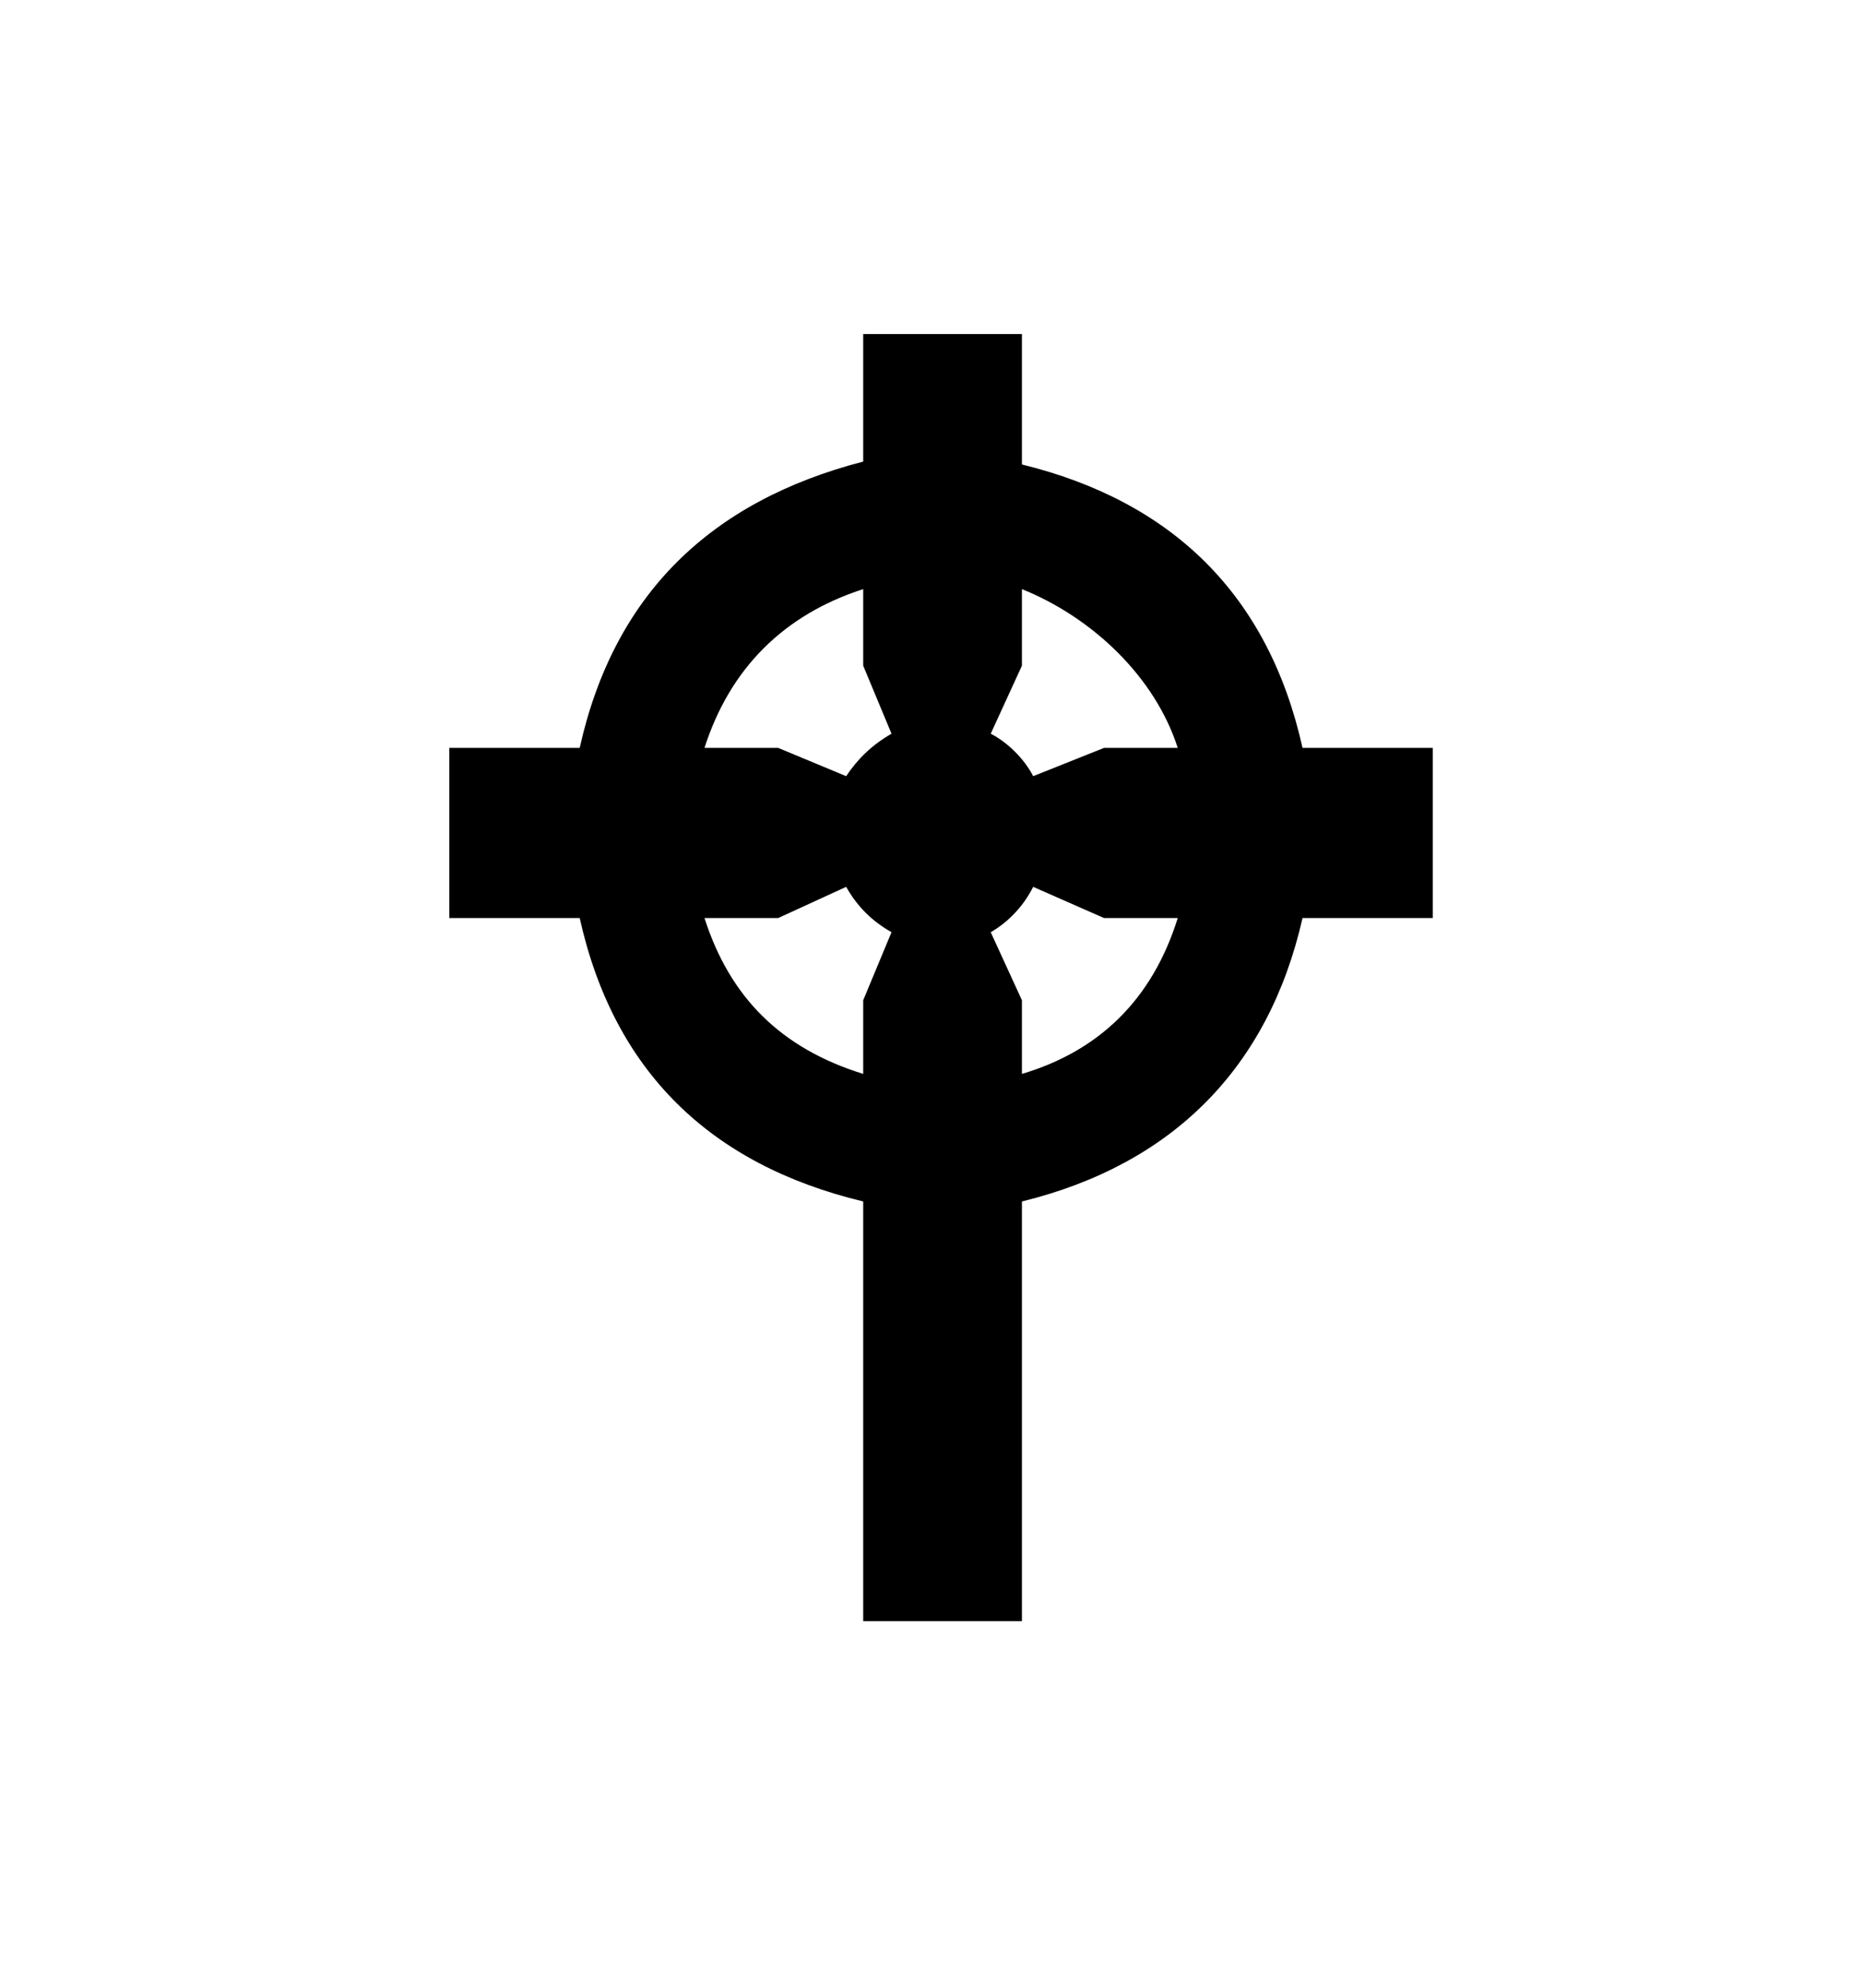 <?xml version="1.0" encoding="UTF-8"?>
<svg xmlns="http://www.w3.org/2000/svg" xmlns:xlink="http://www.w3.org/1999/xlink" width="10.271pt" height="10.959pt" viewBox="0 0 10.271 10.959" version="1.1">
<defs>
<g>
<symbol overflow="visible" id="glyph0-0">
<path style="stroke:none;" d=""/>
</symbol>
<symbol overflow="visible" id="glyph0-1">
<path style="stroke:none;" d="M 3.641 -3.047 L 3.641 -3.453 L 3.469 -3.828 C 3.578 -3.891 3.656 -3.984 3.703 -4.078 L 4.094 -3.906 L 4.5 -3.906 C 4.359 -3.453 4.062 -3.172 3.641 -3.047 Z M 1.203 -3.906 C 1.391 -3.062 1.922 -2.547 2.766 -2.344 L 2.766 -0.031 L 3.641 -0.031 L 3.641 -2.344 C 4.469 -2.547 5 -3.078 5.188 -3.906 L 5.906 -3.906 L 5.906 -4.844 L 5.188 -4.844 C 5 -5.688 4.469 -6.203 3.641 -6.406 L 3.641 -7.125 L 2.766 -7.125 L 2.766 -6.422 C 1.922 -6.203 1.391 -5.688 1.203 -4.844 L 0.484 -4.844 L 0.484 -3.906 Z M 2.297 -3.906 L 2.672 -4.078 C 2.734 -3.969 2.812 -3.891 2.922 -3.828 L 2.766 -3.453 L 2.766 -3.047 C 2.312 -3.188 2.031 -3.469 1.891 -3.906 Z M 2.672 -4.688 L 2.297 -4.844 L 1.891 -4.844 C 2.031 -5.281 2.328 -5.578 2.766 -5.719 L 2.766 -5.297 L 2.922 -4.922 C 2.812 -4.859 2.734 -4.781 2.672 -4.688 Z M 3.469 -4.922 L 3.641 -5.297 L 3.641 -5.719 C 4.031 -5.562 4.375 -5.234 4.5 -4.844 L 4.094 -4.844 L 3.703 -4.688 C 3.656 -4.781 3.562 -4.875 3.469 -4.922 Z "/>
</symbol>
</g>
</defs>
<g id="surface1">
<g style="fill:rgb(0%,0%,0%);fill-opacity:1;">
  <use xlink:href="#glyph0-1" x="1.993" y="8.966"/>
</g>
</g>
</svg>
